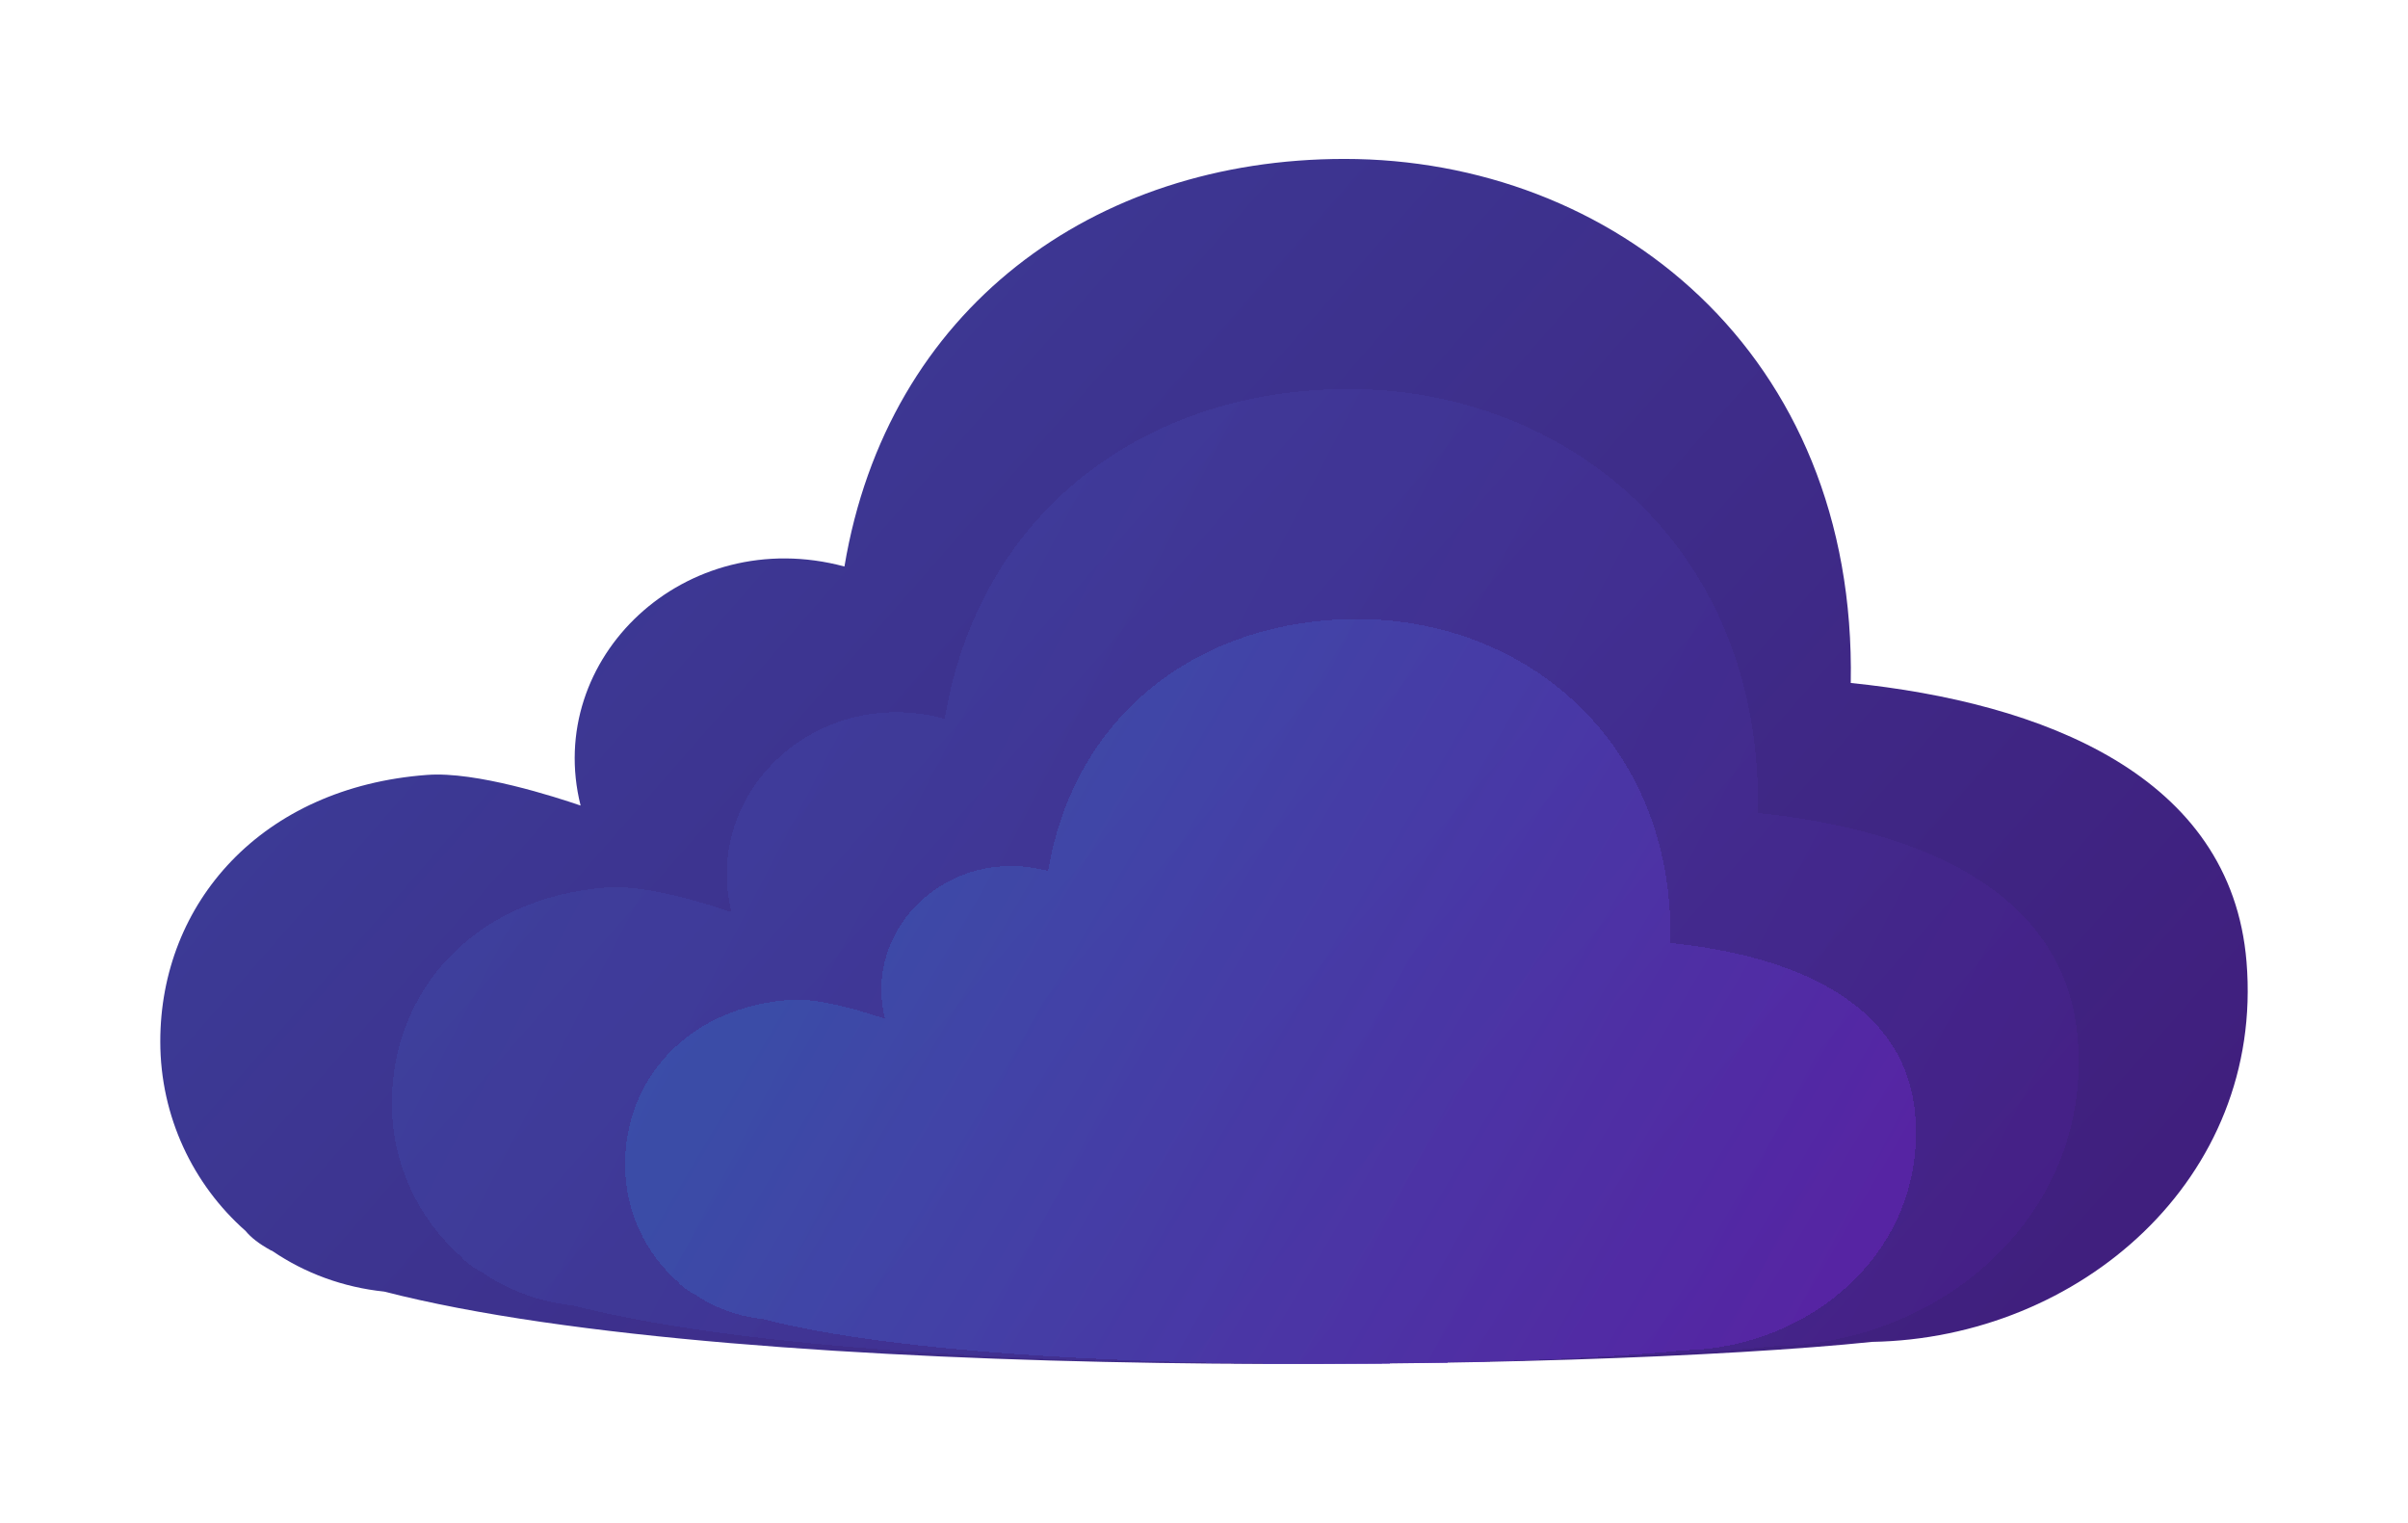 <svg width="631" height="399" viewBox="0 0 631 399" fill="none" xmlns="http://www.w3.org/2000/svg">
<g filter="url(#filter0_d_418_1011)">
<path d="M42 271.253C42 234.959 68.531 204.607 111.944 201.395C124.807 200.432 145.549 207.177 152.142 209.425C142.494 170.883 179.476 135.552 221.282 146.794C232.537 79.345 286.563 40 352.326 40C422.431 40 486.586 90.587 484.978 177.306C535.145 182.445 584.669 201.395 588.688 250.376C593.351 307.225 544.953 348.979 490.606 349.943C416.321 357.651 196.198 361.345 100.689 336.774C89.916 335.65 79.947 331.957 71.425 326.175C71.264 326.015 70.942 326.015 70.781 325.854C67.887 324.248 65.797 322.642 64.35 320.876C50.683 308.831 42 291.006 42 271.253Z" fill="url(#paint0_linear_418_1011)"/>
</g>
<g filter="url(#filter1_d_418_1011)">
<path d="M102.686 287.386C102.686 258.021 124.125 233.463 159.207 230.865C169.602 230.085 186.363 235.542 191.691 237.361C183.895 206.177 213.779 177.592 247.562 186.687C256.658 132.115 300.316 100.281 353.459 100.281C410.11 100.281 461.954 141.21 460.655 211.375C501.194 215.532 541.214 230.865 544.462 270.494C548.23 316.491 509.12 350.274 465.202 351.053C405.173 357.29 227.293 360.279 150.112 340.399C141.406 339.489 133.35 336.501 126.464 331.823C126.334 331.693 126.074 331.693 125.944 331.563C123.605 330.264 121.916 328.965 120.746 327.535C109.702 317.79 102.686 303.368 102.686 287.386Z" fill="url(#paint1_linear_418_1011)" fill-opacity="0.3" shape-rendering="crispEdges"/>
</g>
<g filter="url(#filter2_d_418_1011)">
<path d="M163.783 303.511C163.783 281.075 180.191 262.312 207.039 260.326C214.995 259.731 227.822 263.9 231.899 265.29C225.933 241.464 248.804 219.623 274.658 226.573C281.619 184.877 315.031 160.555 355.702 160.555C399.057 160.555 438.734 191.826 437.739 245.435C468.764 248.612 499.392 260.326 501.878 290.605C504.761 325.749 474.83 351.56 441.22 352.156C395.278 356.921 259.146 359.204 200.079 344.015C193.416 343.32 187.251 341.037 181.981 337.463C181.881 337.364 181.682 337.364 181.583 337.265C179.793 336.272 178.5 335.279 177.605 334.187C169.153 326.741 163.783 315.722 163.783 303.511Z" fill="url(#paint2_linear_418_1011)" fill-opacity="0.5" shape-rendering="crispEdges"/>
</g>
<defs>
<filter id="filter0_d_418_1011" x="0.996" y="0.636" width="629.009" height="397.743" filterUnits="userSpaceOnUse" color-interpolation-filters="sRGB">
<feFlood flood-opacity="0" result="BackgroundImageFix"/>
<feColorMatrix in="SourceAlpha" type="matrix" values="0 0 0 0 0 0 0 0 0 0 0 0 0 0 0 0 0 0 127 0" result="hardAlpha"/>
<feOffset dy="1.64"/>
<feGaussianBlur stdDeviation="20.502"/>
<feComposite in2="hardAlpha" operator="out"/>
<feColorMatrix type="matrix" values="0 0 0 0 0 0 0 0 0 0 0 0 0 0 0 0 0 0 0.15 0"/>
<feBlend mode="normal" in2="BackgroundImageFix" result="effect1_dropShadow_418_1011"/>
<feBlend mode="normal" in="SourceGraphic" in2="effect1_dropShadow_418_1011" result="shape"/>
</filter>
<filter id="filter1_d_418_1011" x="61.681" y="60.917" width="524.038" height="337.467" filterUnits="userSpaceOnUse" color-interpolation-filters="sRGB">
<feFlood flood-opacity="0" result="BackgroundImageFix"/>
<feColorMatrix in="SourceAlpha" type="matrix" values="0 0 0 0 0 0 0 0 0 0 0 0 0 0 0 0 0 0 127 0" result="hardAlpha"/>
<feOffset dy="1.64"/>
<feGaussianBlur stdDeviation="20.502"/>
<feComposite in2="hardAlpha" operator="out"/>
<feColorMatrix type="matrix" values="0 0 0 0 0 0 0 0 0 0 0 0 0 0 0 0 0 0 0.15 0"/>
<feBlend mode="normal" in2="BackgroundImageFix" result="effect1_dropShadow_418_1011"/>
<feBlend mode="normal" in="SourceGraphic" in2="effect1_dropShadow_418_1011" result="shape"/>
</filter>
<filter id="filter2_d_418_1011" x="122.779" y="121.19" width="420.296" height="277.191" filterUnits="userSpaceOnUse" color-interpolation-filters="sRGB">
<feFlood flood-opacity="0" result="BackgroundImageFix"/>
<feColorMatrix in="SourceAlpha" type="matrix" values="0 0 0 0 0 0 0 0 0 0 0 0 0 0 0 0 0 0 127 0" result="hardAlpha"/>
<feOffset dy="1.64"/>
<feGaussianBlur stdDeviation="20.502"/>
<feComposite in2="hardAlpha" operator="out"/>
<feColorMatrix type="matrix" values="0 0 0 0 0 0 0 0 0 0 0 0 0 0 0 0 0 0 0.15 0"/>
<feBlend mode="normal" in2="BackgroundImageFix" result="effect1_dropShadow_418_1011"/>
<feBlend mode="normal" in="SourceGraphic" in2="effect1_dropShadow_418_1011" result="shape"/>
</filter>
<linearGradient id="paint0_linear_418_1011" x1="147.579" y1="72.142" x2="521.365" y2="399.311" gradientUnits="userSpaceOnUse">
<stop offset="0.034" stop-color="#3C3B96"/>
<stop offset="0.977" stop-color="#401E7D"/>
</linearGradient>
<linearGradient id="paint1_linear_418_1011" x1="619.6" y1="256.874" x2="146.839" y2="10.684" gradientUnits="userSpaceOnUse">
<stop offset="0.034" stop-color="#521D97"/>
<stop offset="0.977" stop-color="#3D5CB8"/>
</linearGradient>
<linearGradient id="paint2_linear_418_1011" x1="217.398" y1="211.355" x2="502.149" y2="379.614" gradientUnits="userSpaceOnUse">
<stop offset="0.034" stop-color="#3860B8"/>
<stop offset="0.977" stop-color="#6E1FBF"/>
</linearGradient>
</defs>
</svg>
